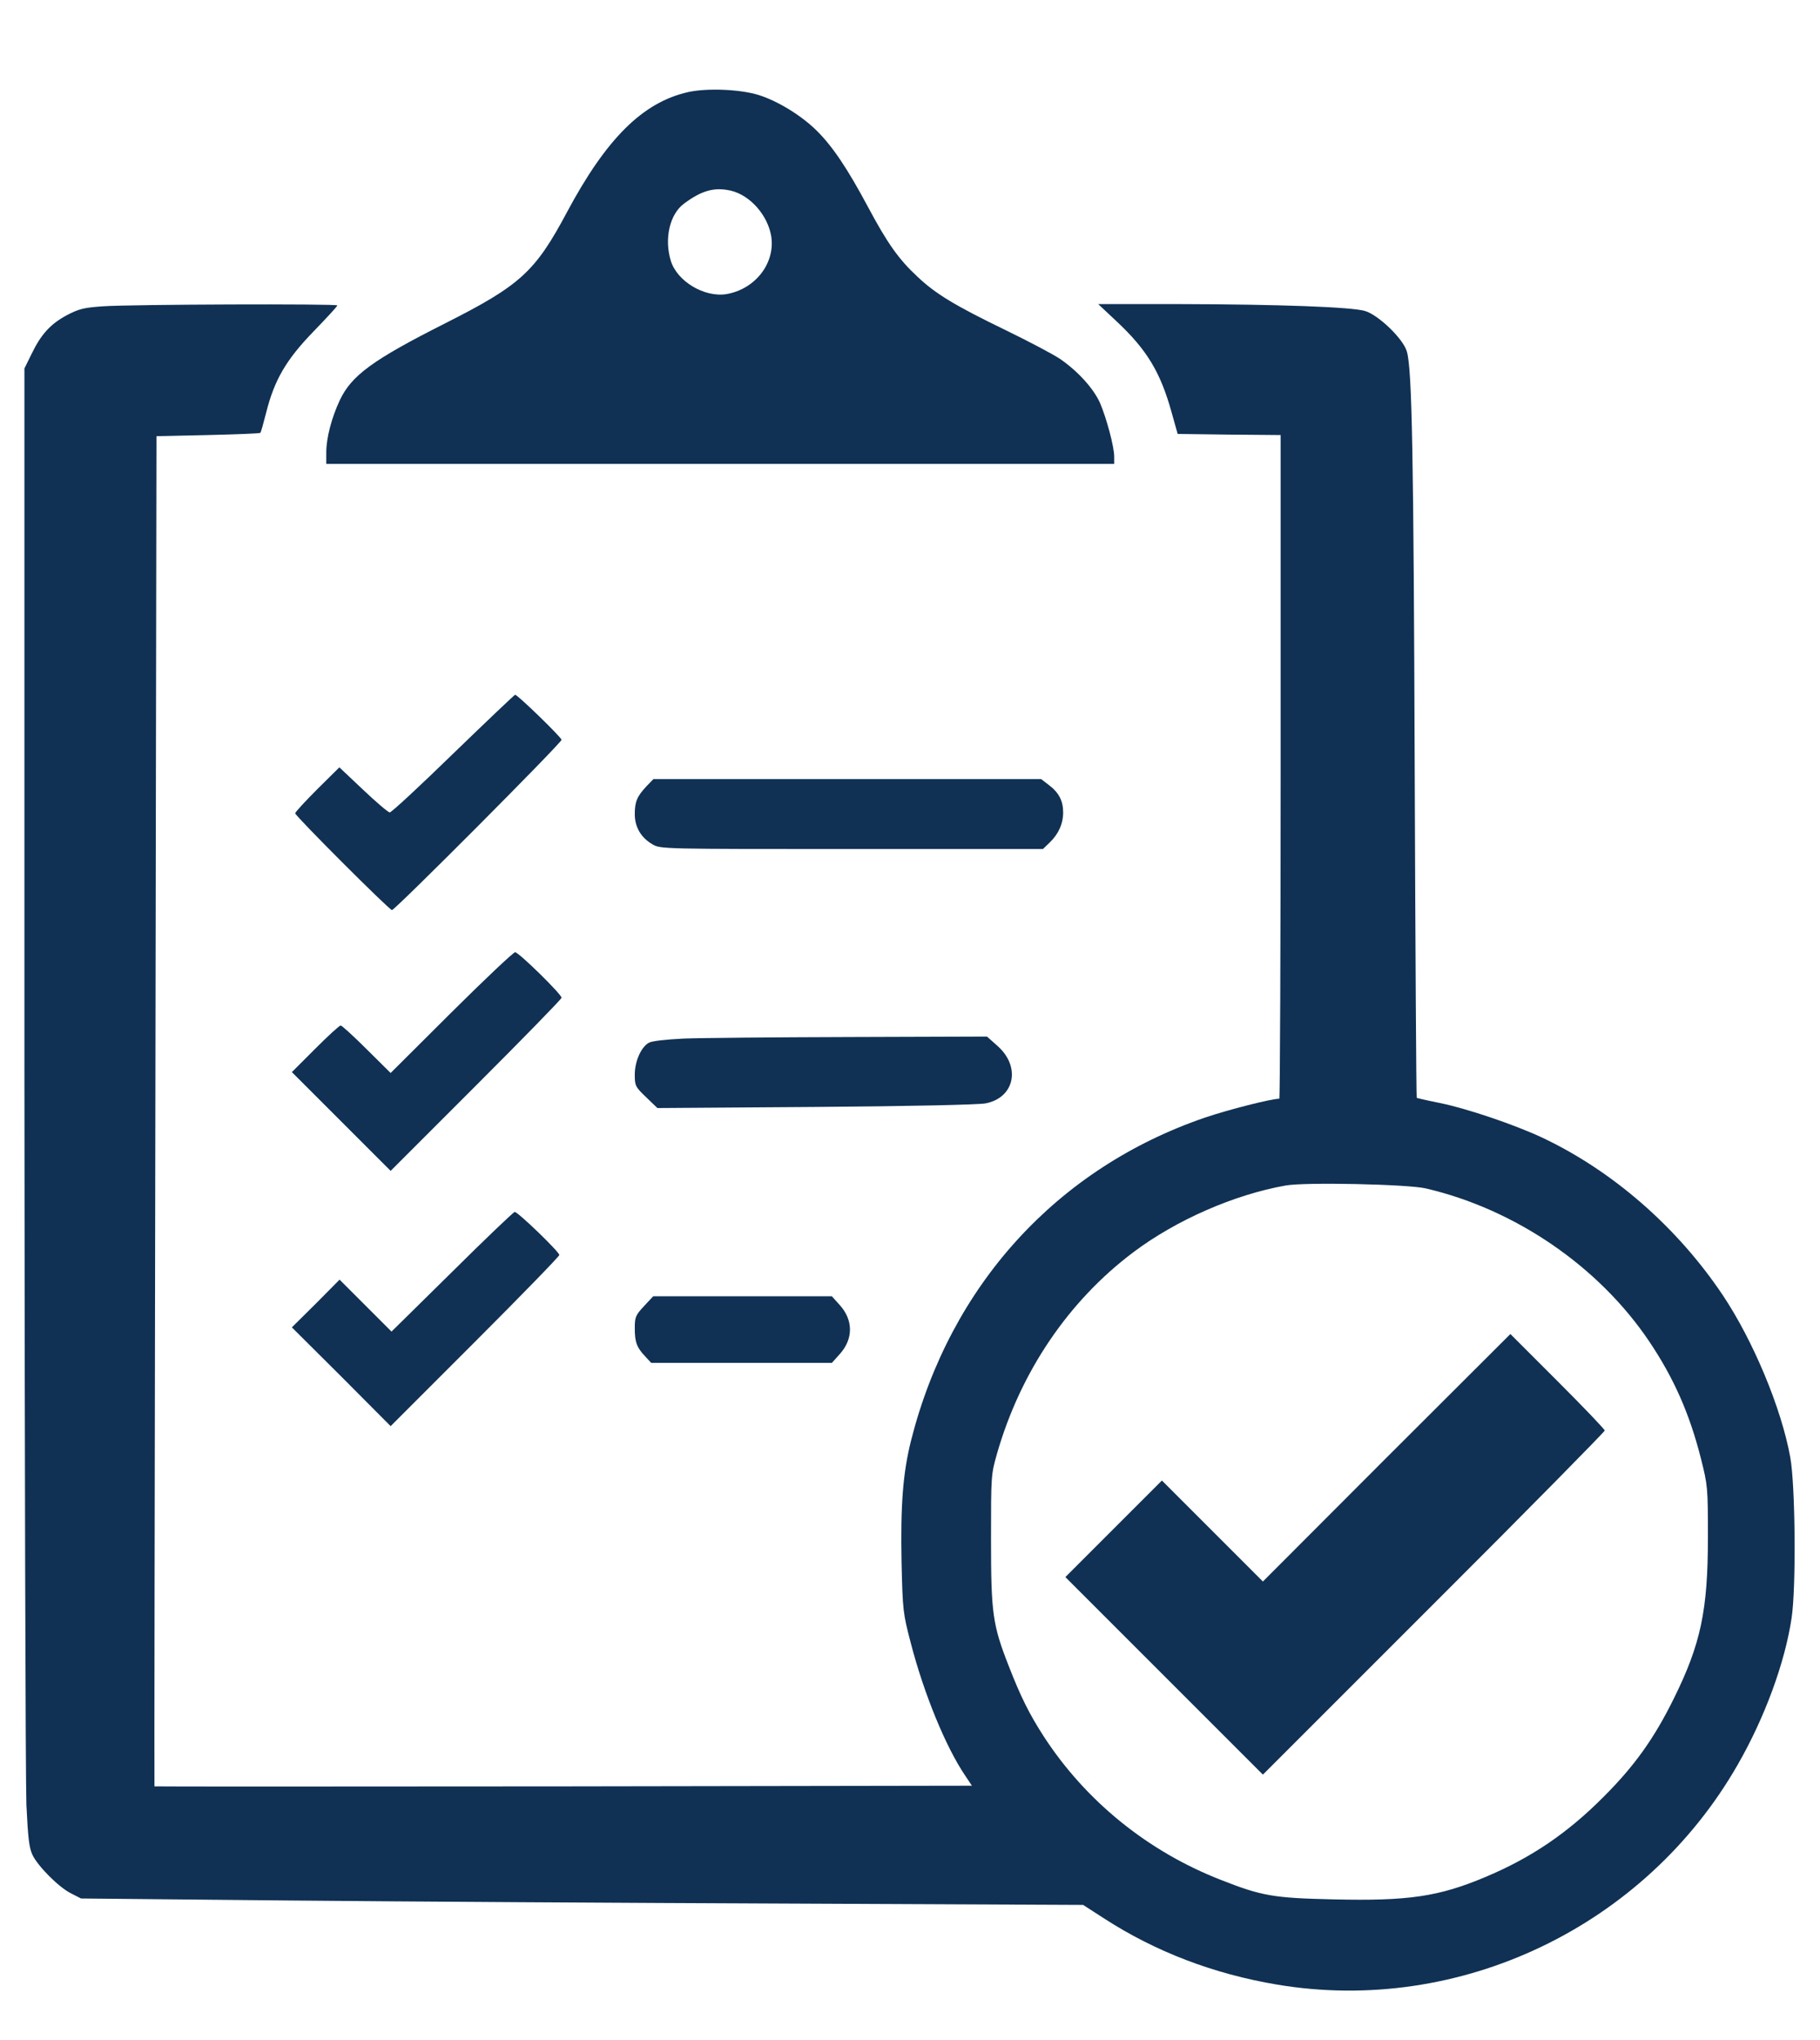 <?xml version="1.0" standalone="no"?>
<!DOCTYPE svg PUBLIC "-//W3C//DTD SVG 20010904//EN"
 "http://www.w3.org/TR/2001/REC-SVG-20010904/DTD/svg10.dtd">
<svg version="1.0" xmlns="http://www.w3.org/2000/svg"
 width="820pt" height="919pt" viewBox="0 0 820 919"
 preserveAspectRatio="xMidYMid meet">
<g transform="translate(0,919) scale(0.1,-0.1)"
fill="#103153" stroke="none">
<path d="M3100 8775 c-204 -46 -368 -209 -545 -540 -144 -270 -210 -330 -548
-501 -327 -165 -423 -235 -476 -347 -37 -79 -61 -170 -61 -236 l0 -51 1775 0
1775 0 0 33 c0 45 -35 174 -64 242 -30 66 -100 143 -180 198 -33 22 -143 80
-244 129 -229 111 -317 164 -399 242 -84 78 -135 150 -223 315 -92 172 -159
272 -231 343 -69 68 -175 133 -261 160 -84 26 -233 32 -318 13z m193 -444 c88
-21 167 -112 182 -207 18 -121 -73 -237 -202 -259 -100 -16 -223 58 -251 151
-30 100 -4 209 59 256 80 60 138 76 212 59z"/>
<path d="M464 7810 c-88 -6 -109 -12 -163 -40 -74 -40 -116 -86 -159 -175
l-32 -65 0 -3142 c1 -1729 5 -3227 9 -3329 7 -147 12 -193 27 -225 24 -51 118
-146 174 -174 l45 -23 930 -9 c511 -5 1527 -11 2258 -14 l1327 -6 93 -60 c233
-151 495 -251 781 -299 823 -138 1658 261 2076 992 121 211 212 458 242 659
21 136 17 600 -6 725 -40 221 -167 525 -304 730 -205 306 -496 560 -814 710
-124 58 -338 131 -462 156 -55 11 -102 22 -103 23 -2 2 -6 664 -9 1472 -5
1430 -12 1807 -35 1889 -15 57 -128 166 -189 184 -60 18 -390 30 -838 31
l-364 0 82 -77 c138 -129 199 -231 249 -412 l27 -96 232 -3 232 -2 0 -1495 c0
-822 -3 -1495 -6 -1495 -36 0 -229 -49 -335 -85 -666 -228 -1147 -755 -1324
-1454 -37 -147 -48 -293 -43 -549 5 -220 7 -231 41 -362 60 -232 159 -472 246
-600 l30 -45 -1841 -3 c-1013 -1 -1842 -1 -1842 0 -1 2 1 1371 4 3043 l5 3040
232 5 c127 3 233 7 236 10 3 3 14 43 26 90 37 148 90 239 213 366 59 61 108
114 108 118 0 8 -928 5 -1056 -4z m5960 -3974 c403 -94 779 -351 1007 -690
110 -164 181 -324 232 -525 31 -123 32 -131 32 -356 0 -330 -32 -482 -155
-730 -88 -178 -176 -301 -315 -440 -163 -164 -327 -275 -532 -361 -211 -89
-348 -109 -686 -101 -269 6 -322 15 -507 88 -328 128 -607 354 -796 644 -66
102 -105 180 -159 319 -73 186 -80 238 -80 571 0 286 0 291 27 386 106 369
322 688 615 908 193 145 454 259 685 300 86 16 550 6 632 -13z"/>
<path d="M6247 2623 l-557 -558 -228 228 -227 227 -218 -218 -217 -217 445
-445 445 -445 770 770 c424 423 770 775 770 780 0 6 -96 106 -213 223 l-212
212 -558 -557z"/>
<path d="M2042 5795 c-150 -146 -278 -265 -286 -265 -7 0 -61 46 -120 102
l-107 101 -100 -99 c-54 -54 -99 -103 -99 -108 0 -12 424 -436 436 -436 14 0
764 753 764 767 0 11 -198 203 -209 203 -3 0 -129 -120 -279 -265z"/>
<path d="M2913 5648 c-43 -46 -53 -70 -53 -126 0 -58 28 -106 80 -136 35 -21
45 -21 897 -21 l862 0 30 29 c40 38 61 85 61 136 0 52 -19 89 -64 123 l-35 27
-873 0 -874 0 -31 -32z"/>
<path d="M2033 4628 l-273 -272 -108 107 c-59 59 -112 107 -117 107 -6 0 -57
-47 -115 -105 l-105 -105 222 -222 223 -223 385 385 c212 212 385 389 385 395
0 16 -193 205 -209 205 -8 0 -137 -122 -288 -272z"/>
<path d="M3080 4511 c-82 -4 -144 -11 -157 -19 -35 -20 -63 -84 -63 -143 0
-50 2 -55 51 -102 l51 -49 712 5 c418 3 734 10 766 16 132 25 161 166 53 260
l-46 41 -616 -2 c-339 -1 -677 -4 -751 -7z"/>
<path d="M2037 3460 l-273 -269 -117 117 -117 117 -107 -108 -108 -107 223
-222 222 -223 380 380 c209 209 380 385 380 391 0 14 -186 194 -201 194 -5 0
-132 -121 -282 -270z"/>
<path d="M2901 3305 c-38 -41 -41 -49 -41 -100 0 -62 9 -86 48 -127 l26 -28
407 0 407 0 35 39 c62 68 62 154 0 222 l-35 39 -403 0 -402 0 -42 -45z"/>
</g>
</svg>
